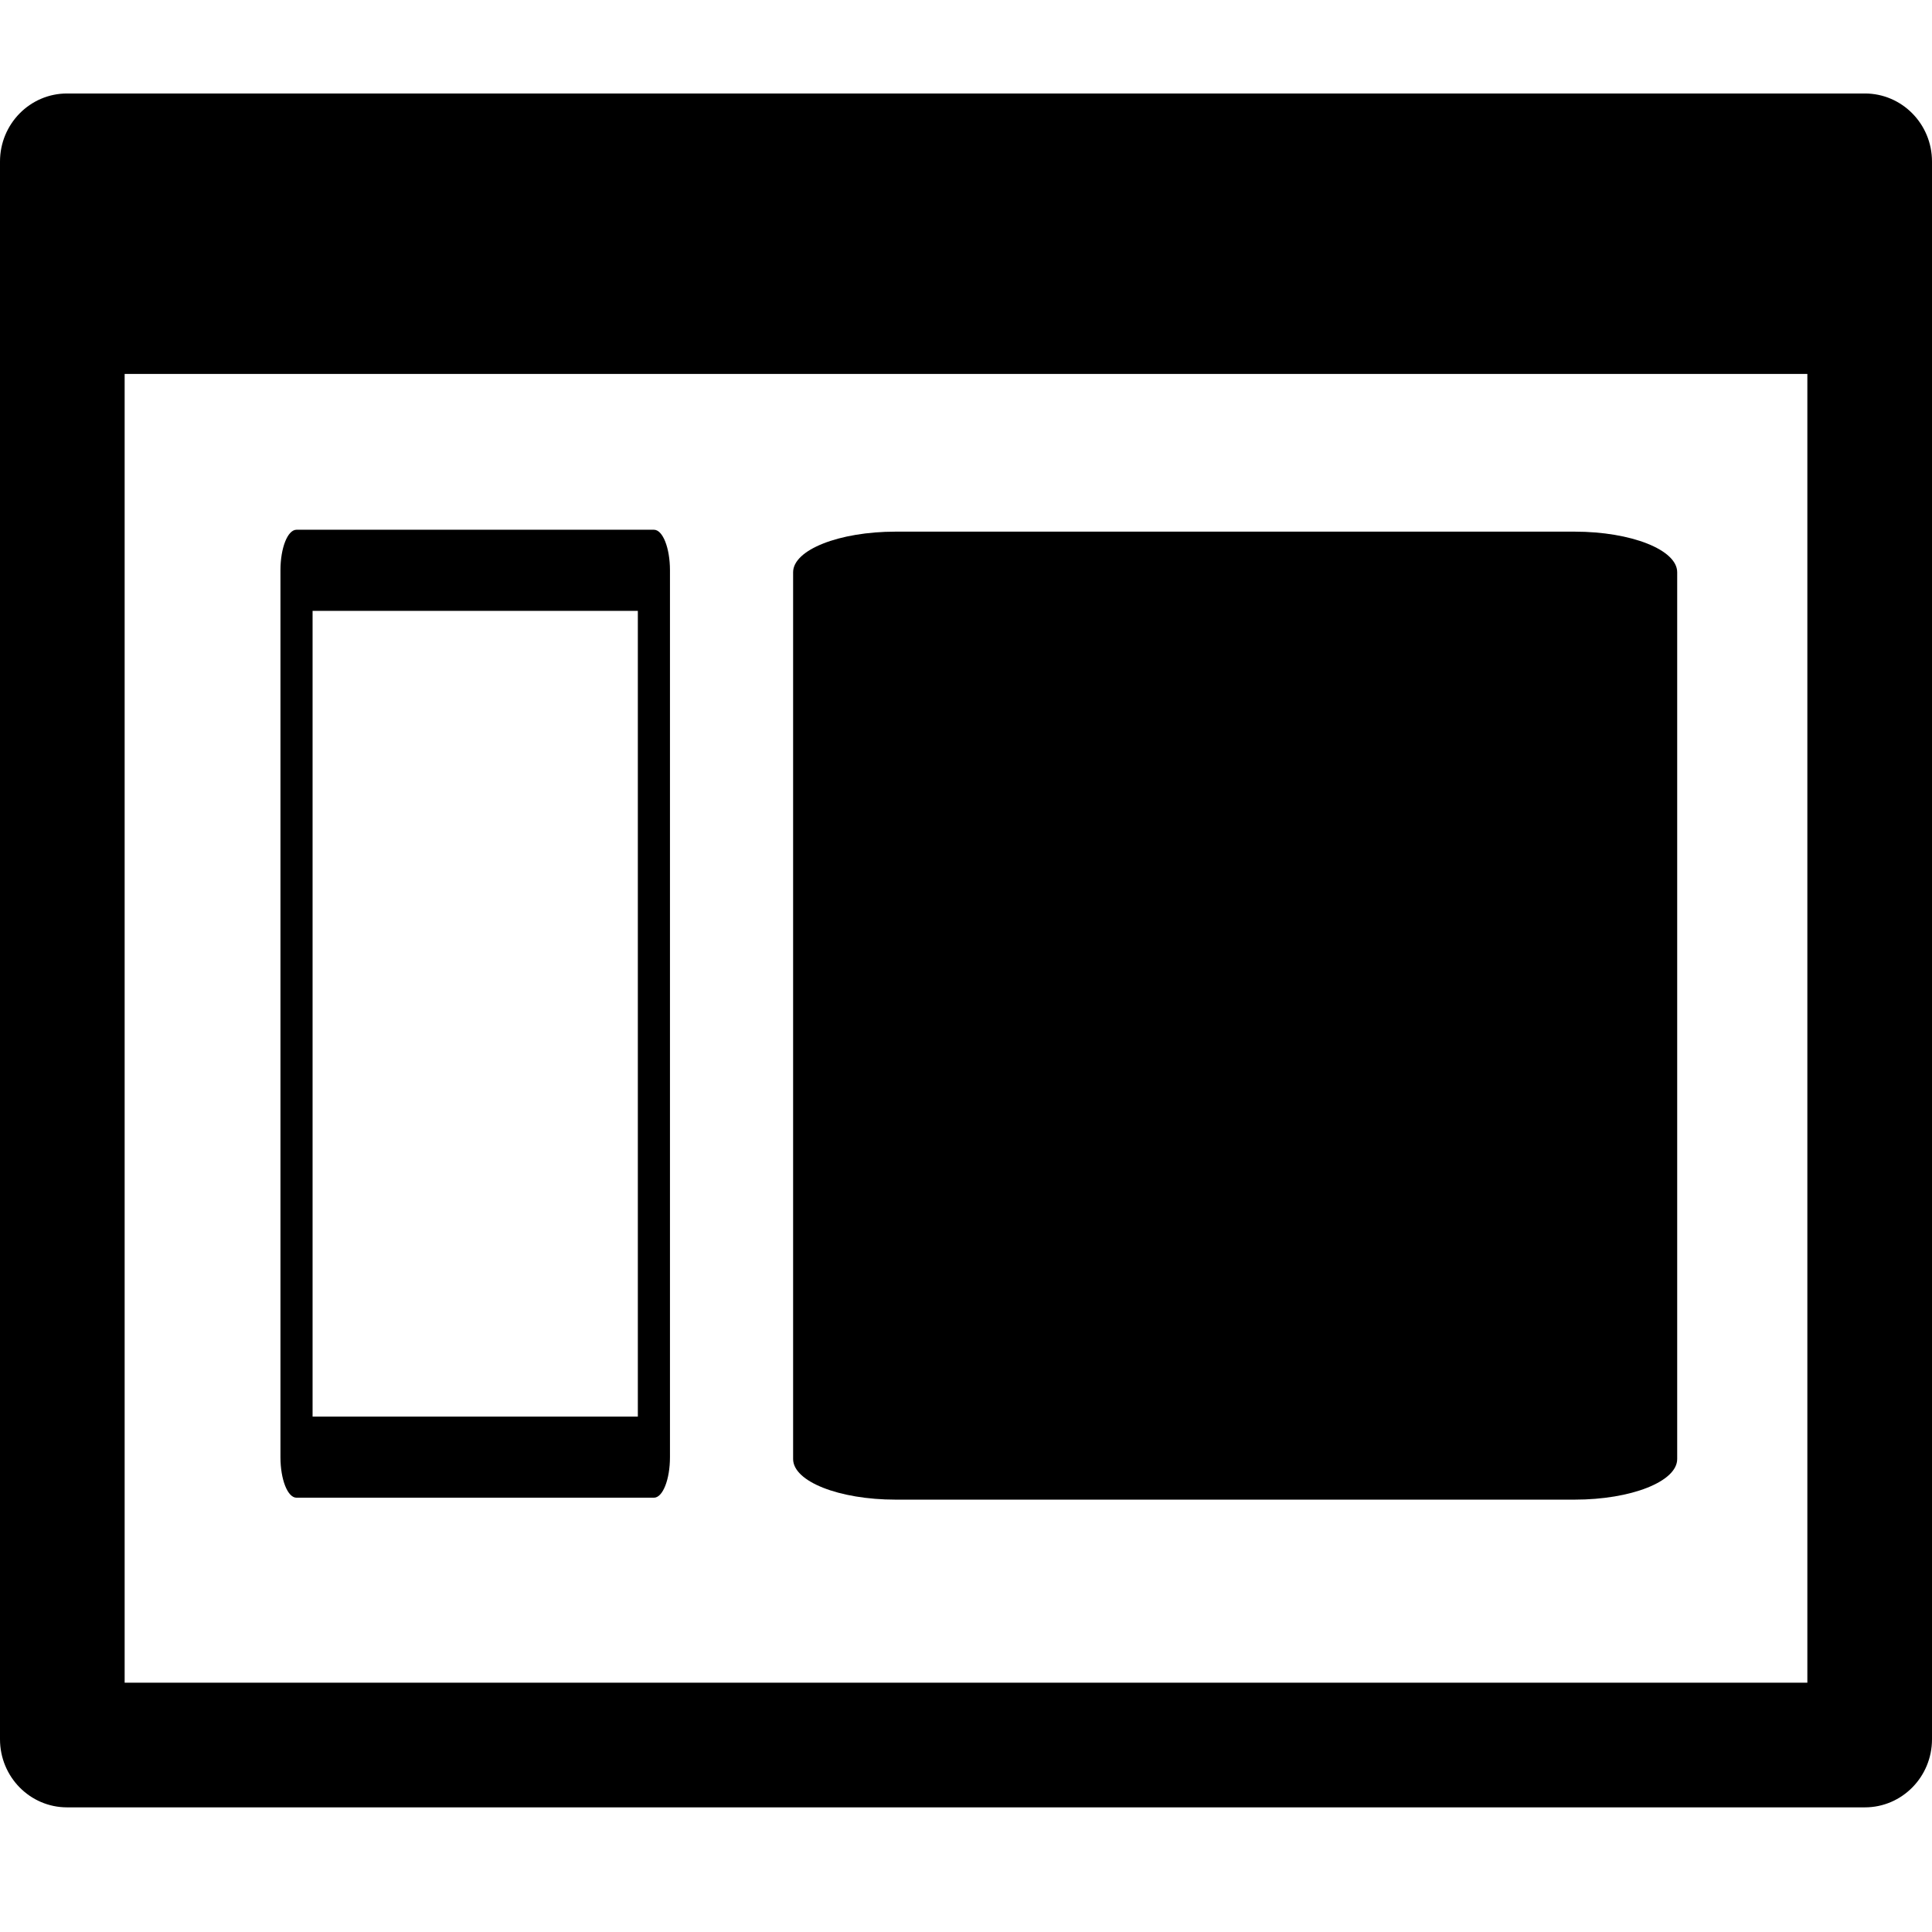 <?xml version="1.0" encoding="UTF-8" standalone="no"?>
<svg width="62px" height="62px" viewBox="0 0 62 62" version="1.1" xmlns="http://www.w3.org/2000/svg" xmlns:xlink="http://www.w3.org/1999/xlink" xmlns:sketch="http://www.bohemiancoding.com/sketch/ns">
    <title>Slice 1</title>
    <description>Created with Sketch (http://www.bohemiancoding.com/sketch)</description>
    <defs></defs>
    <g id="Page-1" stroke="none" stroke-width="1" fill="none" fill-rule="evenodd" sketch:type="MSPage">
        <g id="g574" sketch:type="MSLayerGroup" transform="translate(25.25, 16.875)" fill="#000000">
            <path d="M25.28,31.25 L3.492,31.25 C1.675,31.25 0.202,30.668 0.202,29.947 L0.202,1.489 C0.202,0.77 1.675,0.186 3.492,0.186 L25.28,0.186 C27.1,0.186 28.573,0.77 28.573,1.489 L28.573,29.947 C28.573,30.668 27.1,31.25 25.28,31.25" id="path576" sketch:type="MSShapeGroup"></path>
        </g>
        <path d="M20.469,19.603 L10.031,19.603 L10.031,45.46 L20.469,45.46 L20.469,19.603 L20.469,19.603 L20.469,19.603 M20.985,48.063 L9.515,48.063 C9.231,48.063 9,47.48 9,46.761 L9,18.303 C9,17.583 9.231,17 9.515,17 L20.985,17 C21.269,17 21.5,17.582 21.5,18.303 L21.5,46.761 C21.5,47.48 21.269,48.063 20.985,48.063" id="path578" fill="#000000" sketch:type="MSShapeGroup"></path>
        <path d="M4,49 L58,49 L58,7 L4,7 L4,49 L4,49 L4,49 M2.152,58 C0.963,58 0,57.022 0,55.815 L0,5.185 C0,3.978 0.963,3 2.152,3 L59.846,3 C61.036,3 62,3.978 62,5.185 L62,55.815 C62,57.022 61.036,58 59.846,58 L2.152,58 Z" id="path580" fill="#000000" sketch:type="MSShapeGroup" transform="translate(31, 30.5) scale(1, -1) translate(-31, -30.5) "></path>
    </g>
</svg>